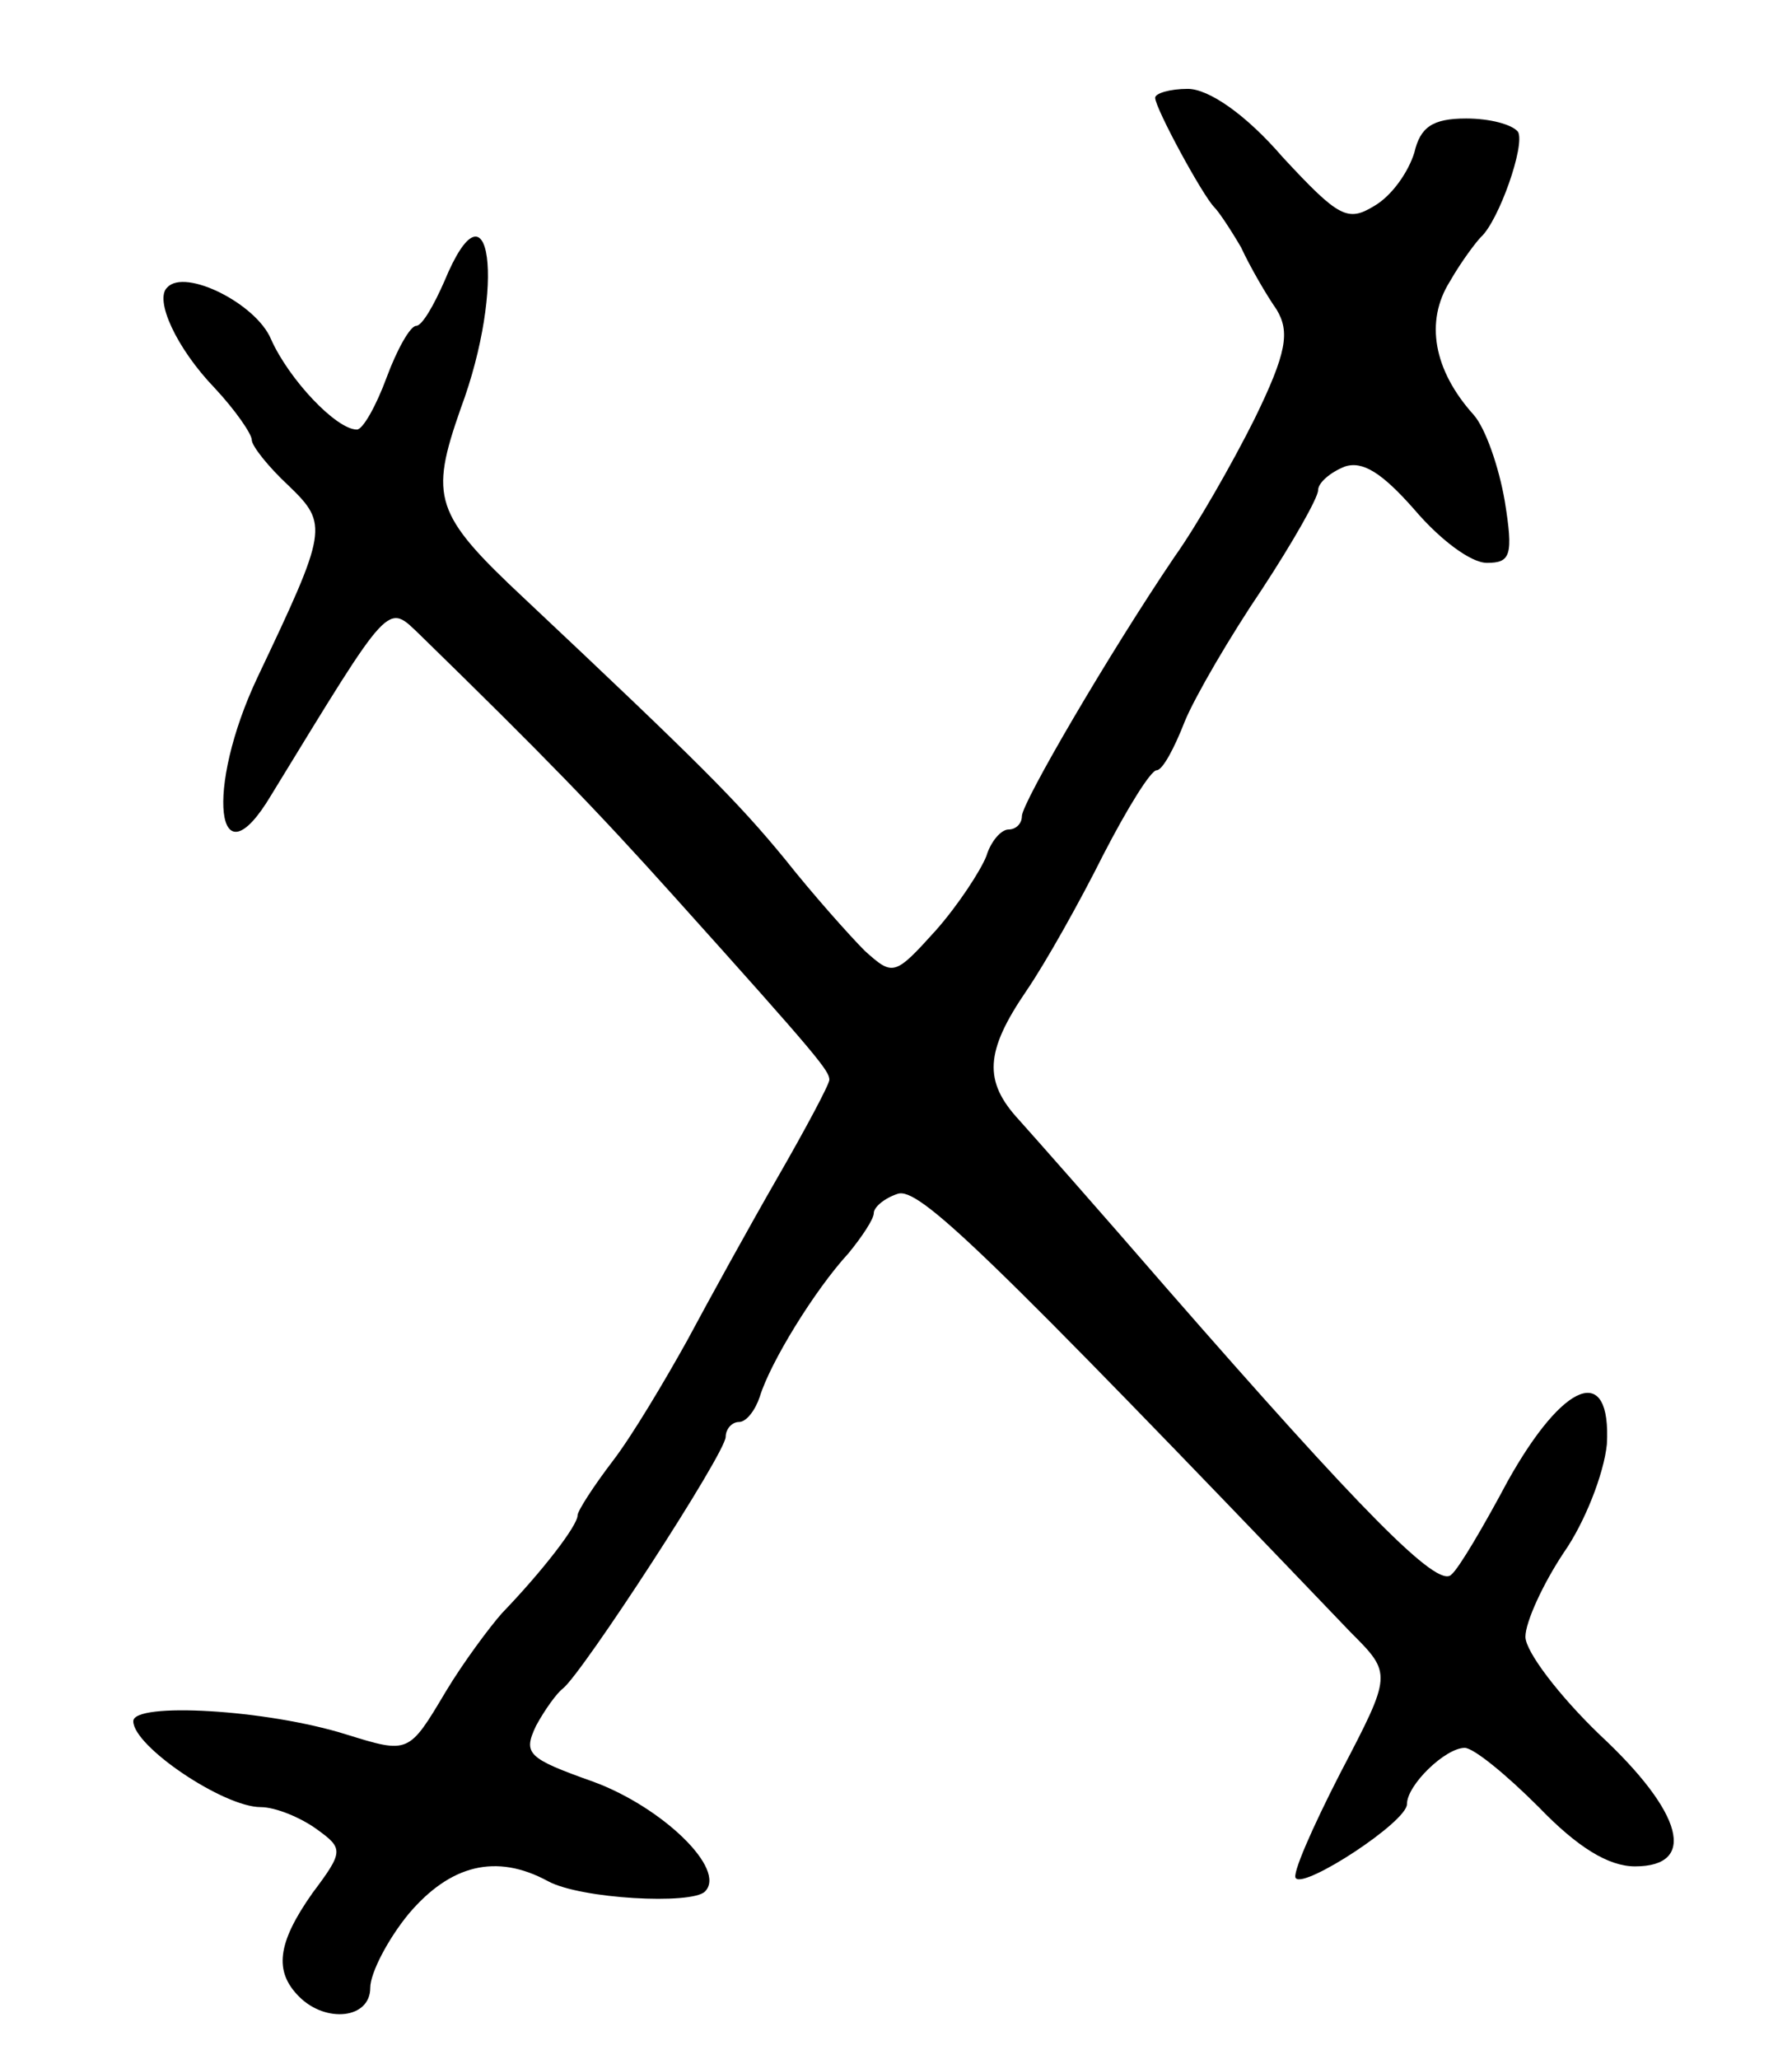 <svg version="1.0" xmlns="http://www.w3.org/2000/svg"
 width="121pt" height="139pt" viewBox="0 0 121 139"
 preserveAspectRatio="xMidYMid meet">
<g transform="translate(0,139) scale(0.1,-0.1)"
fill="#000000" stroke="none">
<path d="M780 1324 c0 -7 32 -66 40 -74 3 -3 11 -15 18 -27 6 -13 17 -32 24
-42 9 -15 7 -29 -15 -74 -15 -30 -39 -72 -54 -93 -44 -65 -103 -166 -103 -175
0 -5 -4 -9 -9 -9 -5 0 -12 -8 -15 -18 -4 -10 -19 -33 -34 -50 -28 -31 -29 -31
-48 -14 -10 10 -35 38 -54 62 -32 39 -58 65 -176 176 -61 57 -64 68 -43 128
31 83 20 161 -11 86 -7 -16 -15 -30 -19 -30 -4 0 -13 -16 -20 -35 -7 -19 -16
-35 -20 -35 -14 0 -46 34 -58 61 -10 24 -58 48 -70 35 -9 -8 6 -41 32 -68 14
-15 25 -31 25 -35 0 -4 11 -18 25 -31 27 -26 26 -30 -21 -129 -36 -76 -28
-142 9 -80 82 134 78 130 101 108 83 -81 118 -117 171 -176 98 -109 105 -118
105 -124 0 -3 -16 -33 -35 -66 -19 -33 -46 -82 -61 -110 -15 -27 -37 -64 -50
-81 -13 -17 -24 -34 -24 -37 0 -7 -24 -38 -51 -66 -8 -9 -26 -33 -38 -53 -25
-42 -25 -42 -67 -29 -54 17 -144 22 -144 9 0 -17 61 -58 86 -58 10 0 27 -7 38
-15 18 -13 18 -15 -3 -43 -24 -34 -26 -53 -9 -70 18 -18 48 -15 48 6 0 10 12
33 26 50 28 33 59 41 94 22 22 -12 97 -16 106 -7 15 15 -29 57 -75 74 -45 16
-48 19 -39 38 6 11 14 22 18 25 13 10 110 159 110 170 0 5 4 10 9 10 5 0 11 8
14 17 7 23 37 72 60 97 9 11 17 23 17 27 0 4 7 10 16 13 14 5 58 -37 306 -296
28 -28 28 -28 -7 -95 -19 -37 -33 -69 -30 -71 6 -7 75 38 75 50 0 13 26 38 39
38 6 0 28 -18 50 -40 26 -27 47 -40 65 -40 42 0 33 36 -24 89 -27 26 -50 56
-50 66 0 10 12 36 26 57 14 20 27 53 29 73 3 55 -29 43 -67 -25 -16 -30 -33
-59 -38 -63 -9 -10 -61 43 -192 193 -45 52 -91 104 -100 114 -24 26 -23 46 5
87 13 19 36 60 52 92 16 31 32 57 36 57 4 0 12 15 19 33 7 17 31 58 52 89 21
32 38 62 38 67 0 5 8 12 18 16 12 4 25 -4 47 -29 17 -20 38 -36 49 -36 16 0
18 5 12 42 -4 23 -13 49 -21 58 -27 30 -33 63 -16 90 8 14 18 27 21 30 12 11
30 62 25 71 -4 5 -19 9 -35 9 -23 0 -31 -6 -35 -23 -4 -13 -15 -29 -27 -36
-18 -11 -24 -8 -62 33 -25 29 -50 46 -64 46 -12 0 -22 -3 -22 -6z"/>
</g>
</svg>
